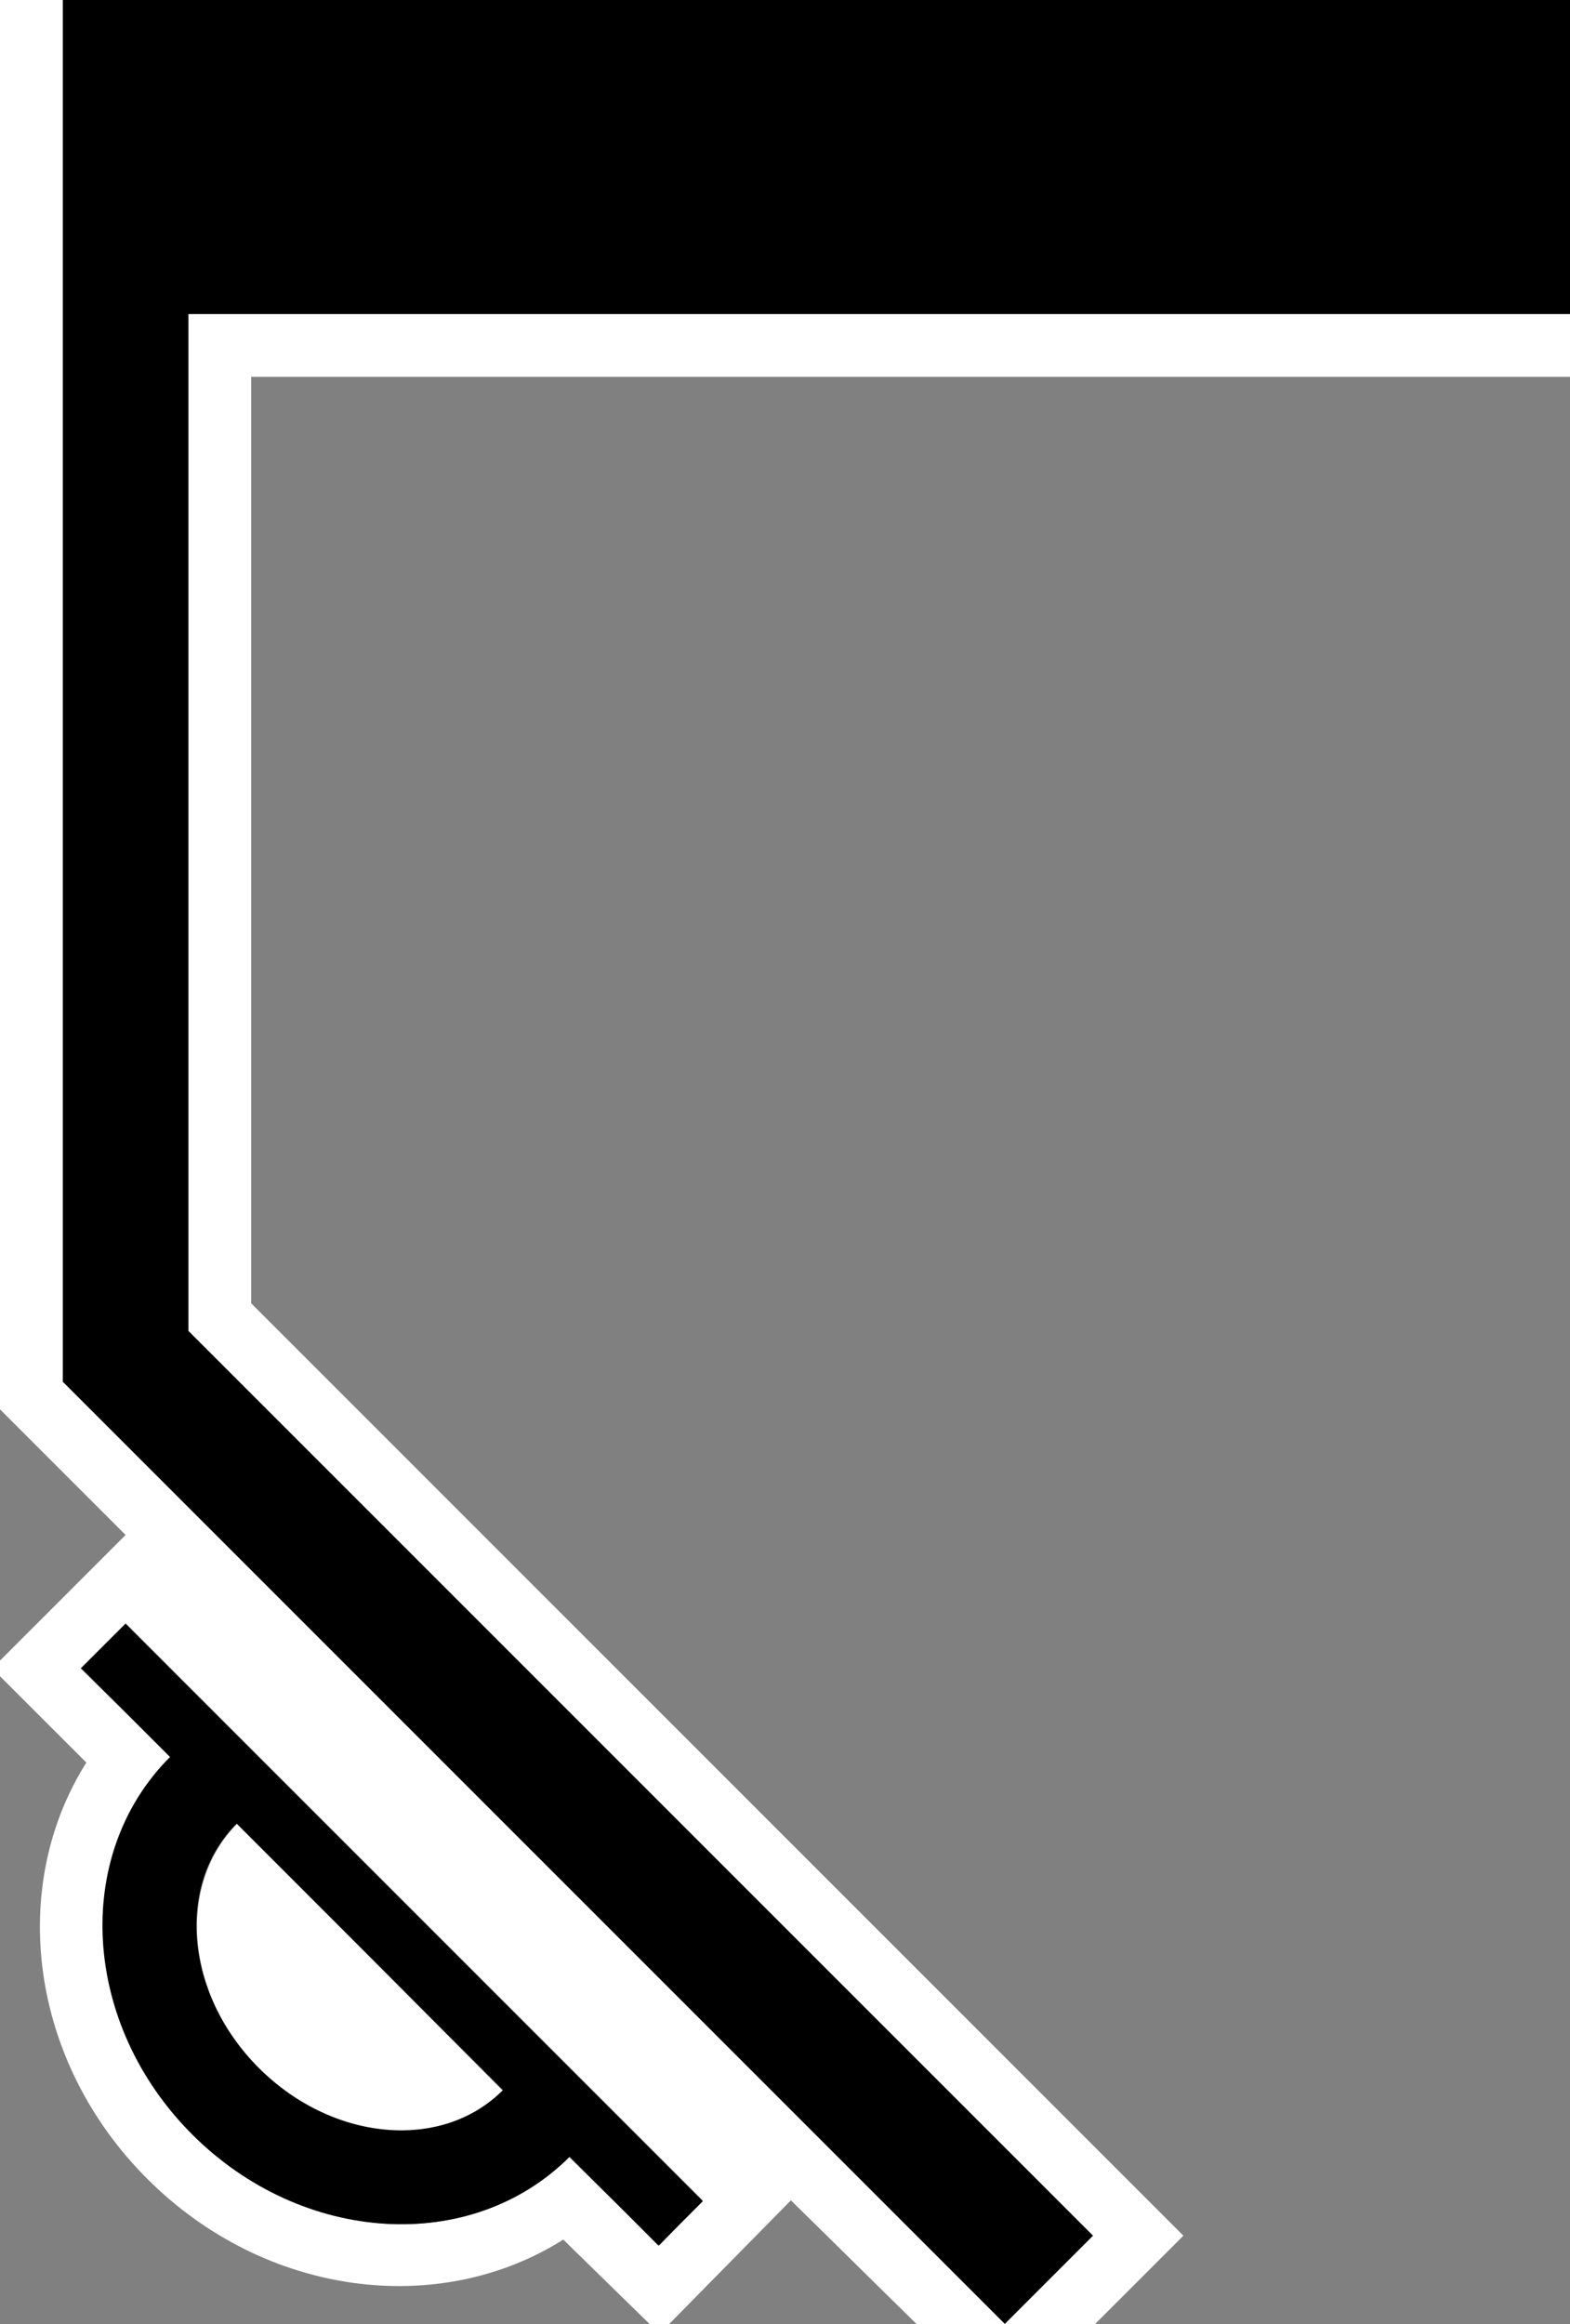 <?xml version="1.0" encoding="UTF-8" standalone="no"?>
<svg
   xmlns:dc="http://purl.org/dc/elements/1.1/"
   xmlns:cc="http://creativecommons.org/ns#"
   xmlns:rdf="http://www.w3.org/1999/02/22-rdf-syntax-ns#"
   xmlns:svg="http://www.w3.org/2000/svg"
   xmlns="http://www.w3.org/2000/svg"
   xmlns:sodipodi="http://sodipodi.sourceforge.net/DTD/sodipodi-0.dtd"
   xmlns:inkscape="http://www.inkscape.org/namespaces/inkscape"
   version="1.0"
   width="25"
   height="37"
   id="svg2"
   inkscape:version="0.47 r22583"
   sodipodi:docname="06-01-007-01-01-02.svg">
  <rect width="100%" height="100%" fill="#808080" stroke="none"/>
  <defs
     id="defs14">
    <inkscape:perspective
       sodipodi:type="inkscape:persp3d"
       inkscape:vp_x="0 : 5.5 : 1"
       inkscape:vp_y="0 : 1000 : 0"
       inkscape:vp_z="10 : 5.5 : 1"
       inkscape:persp3d-origin="5 : 3.6666667 : 1"
       id="perspective16" />
  </defs>
  <sodipodi:namedview
     pagecolor="#ffffff"
     bordercolor="#666666"
     borderopacity="1"
     objecttolerance="10"
     gridtolerance="10"
     guidetolerance="10"
     inkscape:pageopacity="0"
     inkscape:pageshadow="2"
     inkscape:window-width="917"
     inkscape:window-height="792"
     id="namedview12"
     showgrid="true"
     inkscape:zoom="14.702703"
     inkscape:cx="12.5"
     inkscape:cy="18.5"
     inkscape:window-x="313"
     inkscape:window-y="0"
     inkscape:window-maximized="0"
     inkscape:current-layer="svg2"
     showborder="true"
     inkscape:showpageshadow="true"
     inkscape:snap-center="false">
    <inkscape:grid
       type="xygrid"
       id="grid2822"
       empspacing="5"
       visible="true"
       enabled="true"
       snapvisiblegridlinesonly="true" />
  </sodipodi:namedview>
  <path
     style="fill:#000000;fill-opacity:1;stroke:none"
     d="M 1,0 1,22 16,37 17.406,35.594 3,21.188 3,5 25,5 25,0 1,0 z"
     id="rect2814" />
  <path
     style="fill:#ffffff;fill-opacity:1;stroke:none"
     d="M 0 0 L 0 22.438 L 2 24.438 L 0 26.438 L 0 26.688 L 1.375 28.062 C 0.127 30.036 0.464 32.808 2.344 34.688 C 4.223 36.567 6.995 36.905 8.969 35.656 L 10.344 37 L 10.656 37 L 12.594 35.031 L 14.594 37 L 16 37 L 1 22 L 1 0 L 0 0 z M 16 37 L 17.438 37 L 18.844 35.594 L 4 20.75 L 4 6 L 25 6 L 25 5 L 3 5 L 3 21.188 L 17.406 35.594 L 16 37 z M 2 25.844 L 11.188 35.031 L 10.5 35.75 L 9.062 34.344 C 7.5 35.906 4.82 35.726 3.062 33.969 C 1.305 32.211 1.157 29.531 2.719 27.969 L 1.281 26.562 L 2 25.844 z M 3.781 29.031 C 2.805 30.008 2.953 31.766 4.125 32.938 C 5.297 34.109 7.024 34.258 8 33.281 L 3.781 29.031 z "
     id="path2980" />
  <path
     style="fill:#000000;fill-opacity:1;stroke:none"
     d="m 1.293,26.559 1.414,1.414 c -1.562,1.562 -1.404,4.253 0.354,6.01 1.757,1.757 4.448,1.916 6.01,0.354 L 10.485,35.752 11.192,35.045 2,25.852 1.293,26.559 z m 2.475,2.475 4.243,4.243 C 7.034,34.253 5.293,34.095 4.121,32.923 2.95,31.752 2.791,30.011 3.768,29.034 z"
     id="rect3000" />
</svg>
